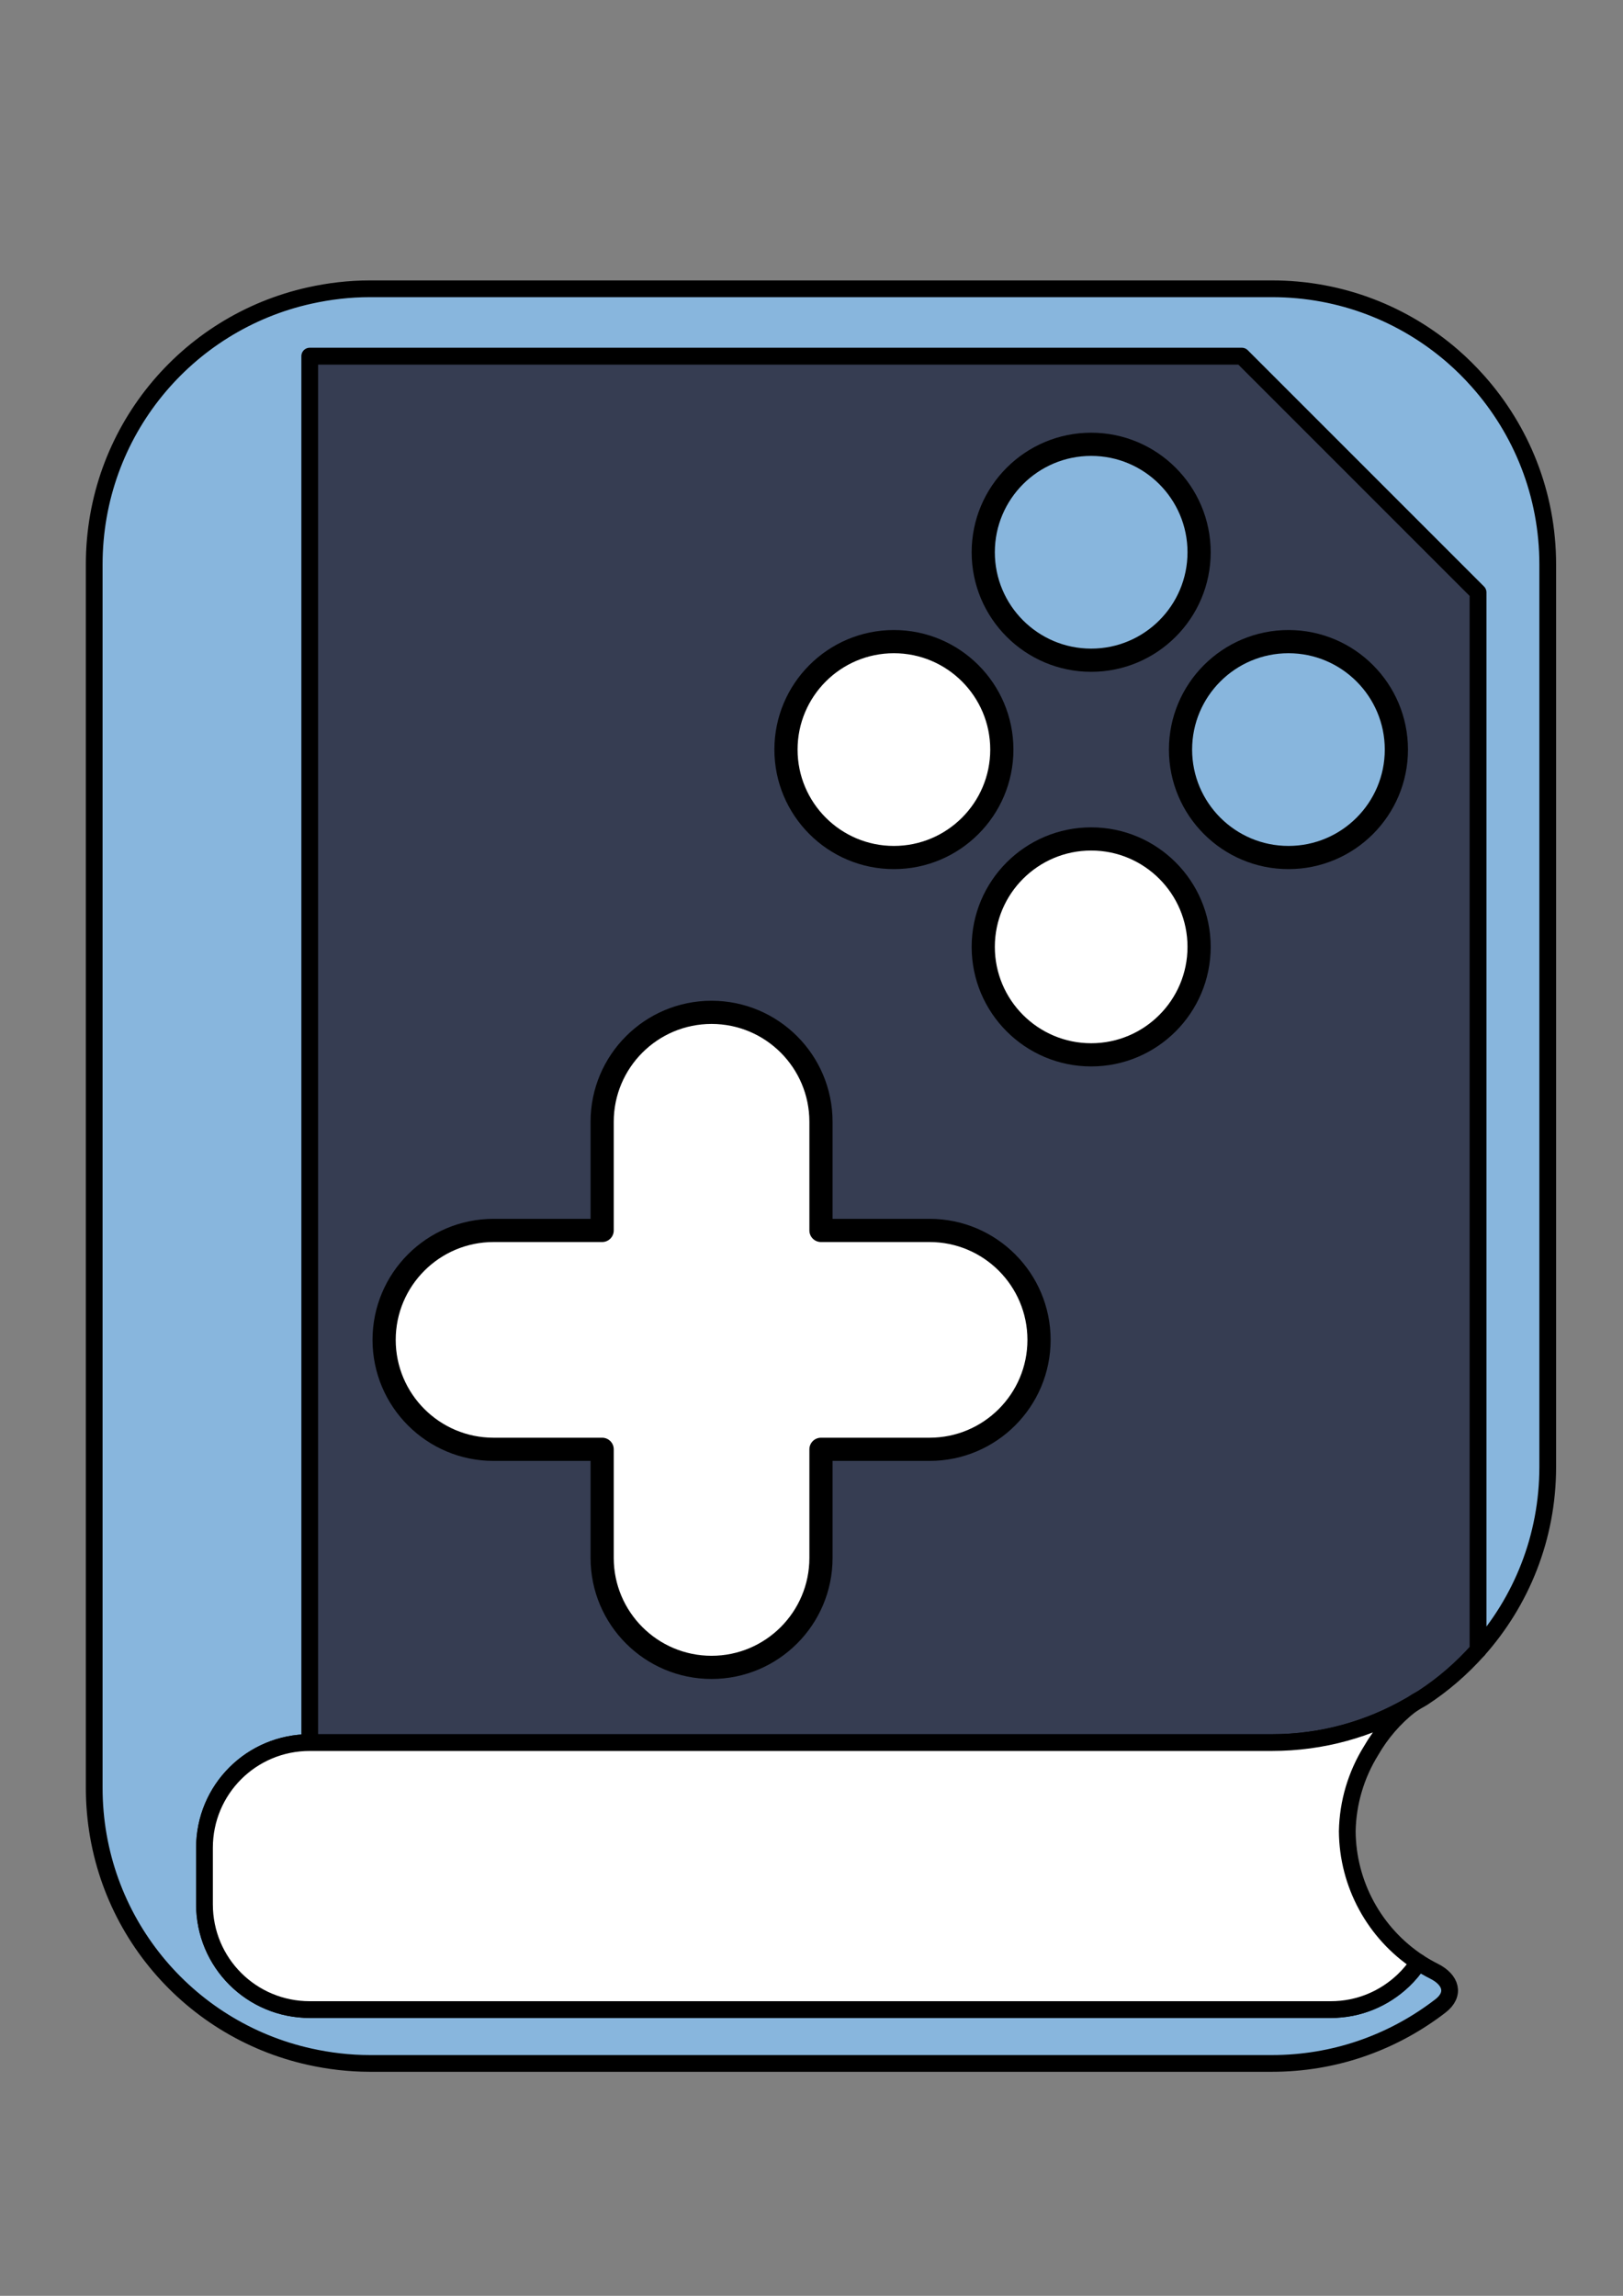<?xml version="1.0" encoding="UTF-8" standalone="no"?>
<!-- Created with Inkscape (http://www.inkscape.org/) -->

<svg
   width="210mm"
   height="297mm"
   viewBox="0 0 210 297"
   version="1.1"
   id="svg1"
   inkscape:version="1.3.2 (091e20e, 2023-11-25, custom)"
   sodipodi:docname="inomeado.svg"
   xml:space="preserve"
   inkscape:export-filename="game-s-tome-logo.svg"
   inkscape:export-xdpi="96"
   inkscape:export-ydpi="96"
   xmlns:inkscape="http://www.inkscape.org/namespaces/inkscape"
   xmlns:sodipodi="http://sodipodi.sourceforge.net/DTD/sodipodi-0.dtd"
   xmlns="http://www.w3.org/2000/svg"
   xmlns:svg="http://www.w3.org/2000/svg"><rect x="0" y="0" width="210" height="297" fill="#808080" stroke="none"/><sodipodi:namedview
     id="namedview1"
     pagecolor="#ffffff"
     bordercolor="#000000"
     borderopacity="0"
     inkscape:showpageshadow="2"
     inkscape:pageopacity="0"
     inkscape:pagecheckerboard="0"
     inkscape:deskcolor="#474747"
     inkscape:document-units="mm"
     inkscape:zoom="0.33576885"
     inkscape:cx="297.82394"
     inkscape:cy="689.46241"
     inkscape:window-width="1366"
     inkscape:window-height="697"
     inkscape:window-x="-8"
     inkscape:window-y="-8"
     inkscape:window-maximized="1"
     inkscape:current-layer="layer1"
     showguides="true" /><defs
     id="defs1" /><g
     inkscape:label="Camada 1"
     inkscape:groupmode="layer"
     id="layer1"><path
       d="M 191.247,213.46 V 76.635 L 160.681,46.069 H 40.078 V 225.43 h 7.781 116.733 c 6.522,0 12.606,-1.761 17.855,-4.794 0.525,-0.353 1.067,-0.681 1.623,-0.984 2.665,-1.736 5.071,-3.827 7.177,-6.192 z"
       style="fill:#363d52;stroke:#000000;stroke-width:2.166;stroke-linejoin:round;paint-order:markers fill stroke"
       id="path35" /><path
       d="m 47.86,37.359 c -2.678,0 -5.275,0.314 -7.781,0.869 C 24.09,41.764 12.19,55.945 12.19,73.028 v 41.507 75.227 41.506 c 0,17.082 11.899,31.264 27.888,34.8 2.506,0.554 5.104,0.869 7.781,0.869 H 164.593 c 7.955,0 15.259,-2.61 21.179,-6.98 0.202,-0.149 0.403,-0.3 0.602,-0.454 1.954,-1.504 1.386,-3.385 -0.814,-4.489 -0.693,-0.348 -1.367,-0.735 -2.017,-1.16 -0.568,0.858 -1.224,1.651 -1.969,2.359 -2.44,2.318 -5.724,3.758 -9.371,3.758 H 40.078 c -7.545,0 -13.62,-6.074 -13.62,-13.619 v -7.302 c 0,-7.545 6.075,-13.62 13.62,-13.62 V 46.069 H 160.682 l 30.566,30.566 V 213.46 c 5.602,-6.289 9.013,-14.573 9.013,-23.698 V 114.535 85.648 73.028 c 0,-9.122 -3.419,-17.397 -9.013,-23.691 -1.03,-1.158 -2.126,-2.252 -3.297,-3.268 -6.252,-5.417 -14.398,-8.71 -23.357,-8.71 H 151.972 Z"
       style="fill:#88b6dd;stroke:#000000;stroke-width:2.166;stroke-linejoin:round;paint-order:markers fill stroke"
       id="path74" /><path
       d="m 182.447,220.636 c -5.249,3.033 -11.333,4.794 -17.855,4.794 H 47.86 40.078 c -7.545,0 -13.62,6.075 -13.62,13.62 v 7.302 c 0,7.545 6.075,13.619 13.62,13.619 H 172.202 c 3.647,0 6.931,-1.44 9.371,-3.758 0.745,-0.708 1.401,-1.501 1.969,-2.358 -5.713,-3.762 -9.172,-10.127 -9.219,-16.967 0.072,-3.689 1.139,-7.29 3.088,-10.422 1.295,-2.244 3.004,-4.222 5.037,-5.829 z"
       style="fill:#ffffff;fill-opacity:1;stroke:#000000;stroke-width:2.166;stroke-linejoin:round;paint-order:markers fill stroke"
       id="path24" /><path
       d="m 92.069,130.963 c -7.814,0 -14.157,6.344 -14.157,14.157 v 14.057 H 63.858 c -7.813,0 -14.157,6.344 -14.157,14.157 0,7.813 6.344,14.157 14.157,14.157 h 14.054 v 14.054 c 0,7.813 6.343,14.157 14.157,14.157 7.813,0 14.157,-6.344 14.157,-14.157 v -14.054 h 14.057 c 7.814,0 14.157,-6.343 14.157,-14.157 0,-7.813 -6.343,-14.157 -14.157,-14.157 h -14.057 v -14.057 c 0,-7.813 -6.344,-14.157 -14.157,-14.157 z"
       style="clip-rule:evenodd;fill:#ffffff;fill-opacity:1;fill-rule:evenodd;stroke:#000000;stroke-width:3;stroke-linejoin:round;stroke-miterlimit:2;stroke-dasharray:none"
       id="path71" /><path
       d="m 141.188,108.531 c 7.708,0 13.963,6.256 13.963,13.963 0,7.708 -6.256,13.966 -13.963,13.966 -7.708,0 -13.966,-6.259 -13.966,-13.966 0,-7.707 6.259,-13.963 13.966,-13.963 z"
       style="clip-rule:evenodd;fill:#ffffff;fill-opacity:1;fill-rule:evenodd;stroke:#000000;stroke-width:3;stroke-linejoin:round;stroke-miterlimit:2;stroke-dasharray:none"
       id="path68" /><path
       d="m 166.714,83.005 c 7.708,0 13.963,6.259 13.963,13.966 0,7.708 -6.256,13.963 -13.963,13.963 -7.707,0 -13.966,-6.256 -13.966,-13.963 0,-7.708 6.259,-13.966 13.966,-13.966 z"
       style="clip-rule:evenodd;fill:#88b6dd;fill-opacity:1;fill-rule:evenodd;stroke:#000000;stroke-width:3;stroke-linejoin:round;stroke-miterlimit:2;stroke-dasharray:none"
       id="path67" /><path
       d="m 115.661,83.005 c -7.708,0 -13.963,6.259 -13.963,13.966 0,7.708 6.256,13.963 13.963,13.963 7.707,0 13.966,-6.256 13.966,-13.963 0,-7.708 -6.259,-13.966 -13.966,-13.966 z"
       style="clip-rule:evenodd;fill:#ffffff;fill-opacity:1;fill-rule:evenodd;stroke:#000000;stroke-width:3;stroke-linejoin:round;stroke-miterlimit:2;stroke-dasharray:none"
       id="path69" /><path
       d="m 141.188,57.478 c -7.708,0 -13.966,6.259 -13.966,13.966 0,7.707 6.259,13.966 13.966,13.966 7.708,0 13.963,-6.259 13.963,-13.966 0,-7.708 -6.256,-13.966 -13.963,-13.966 z"
       style="clip-rule:evenodd;fill:#88b6dd;fill-opacity:1;fill-rule:evenodd;stroke:#000000;stroke-width:3;stroke-linejoin:round;stroke-miterlimit:2;stroke-dasharray:none"
       id="path70" /></g></svg>
